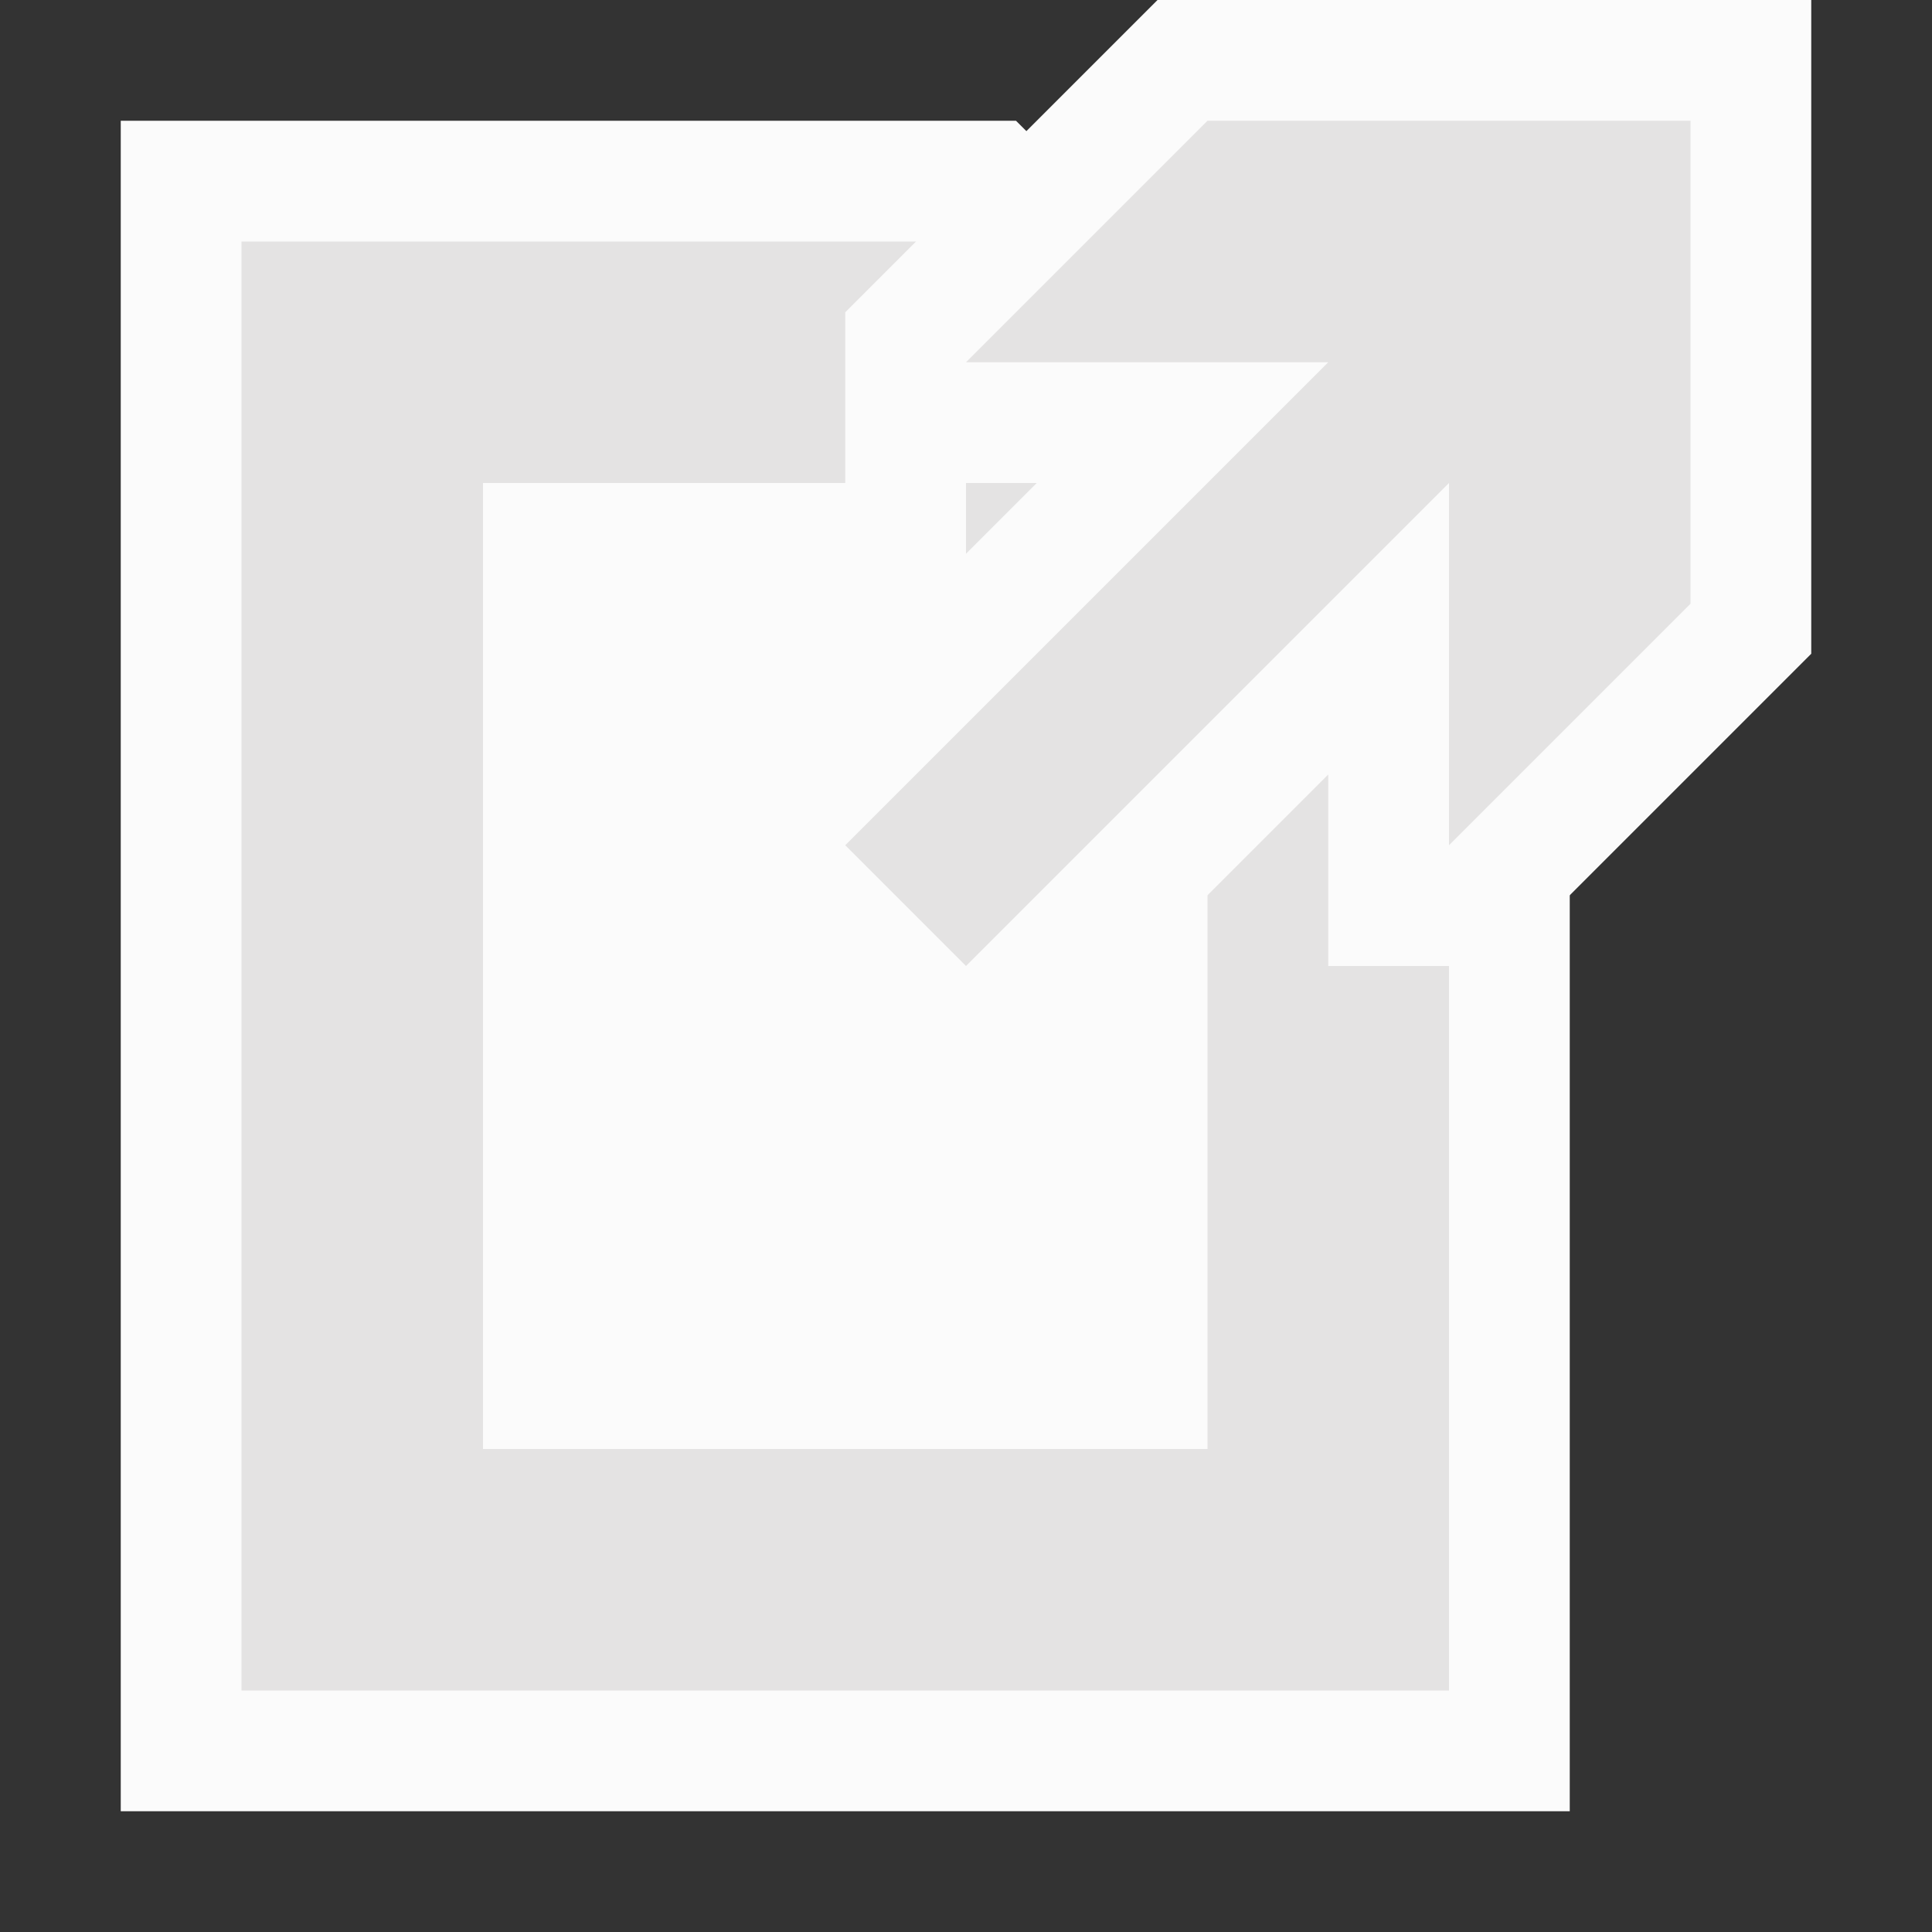 <svg ti:v="1" width="16" height="16" viewBox="0 0 16 16" xmlns="http://www.w3.org/2000/svg" xmlns:ti="urn:schemas-jetbrains-com:tisvg"><rect x="0" y="0" width="16" height="16" fill="#333333" stroke="none"/><rect id="frame" width="16" height="16" fill="none"/><g fill-rule="evenodd"><path d="M1 15V1h7.414L13 5.586V15H1z" fill="#FBFBFB"/><path d="M8 2H2v12h10V6L8 2z" fill="#E4E3E3"/><path d="M10 12H4V4h4v2h2v6z" fill="#FBFBFB"/><path d="M9.586 0L7 2.586V4h1.586l-3 3L8 9.414l3-3V8h1.414L15 5.414V0H9.586z" fill="#FBFBFB"/><path d="M12 7V4L8 8 7 7l4-4H8l2-2h4v4l-2 2z" fill="#E4E3E3"/></g></svg>